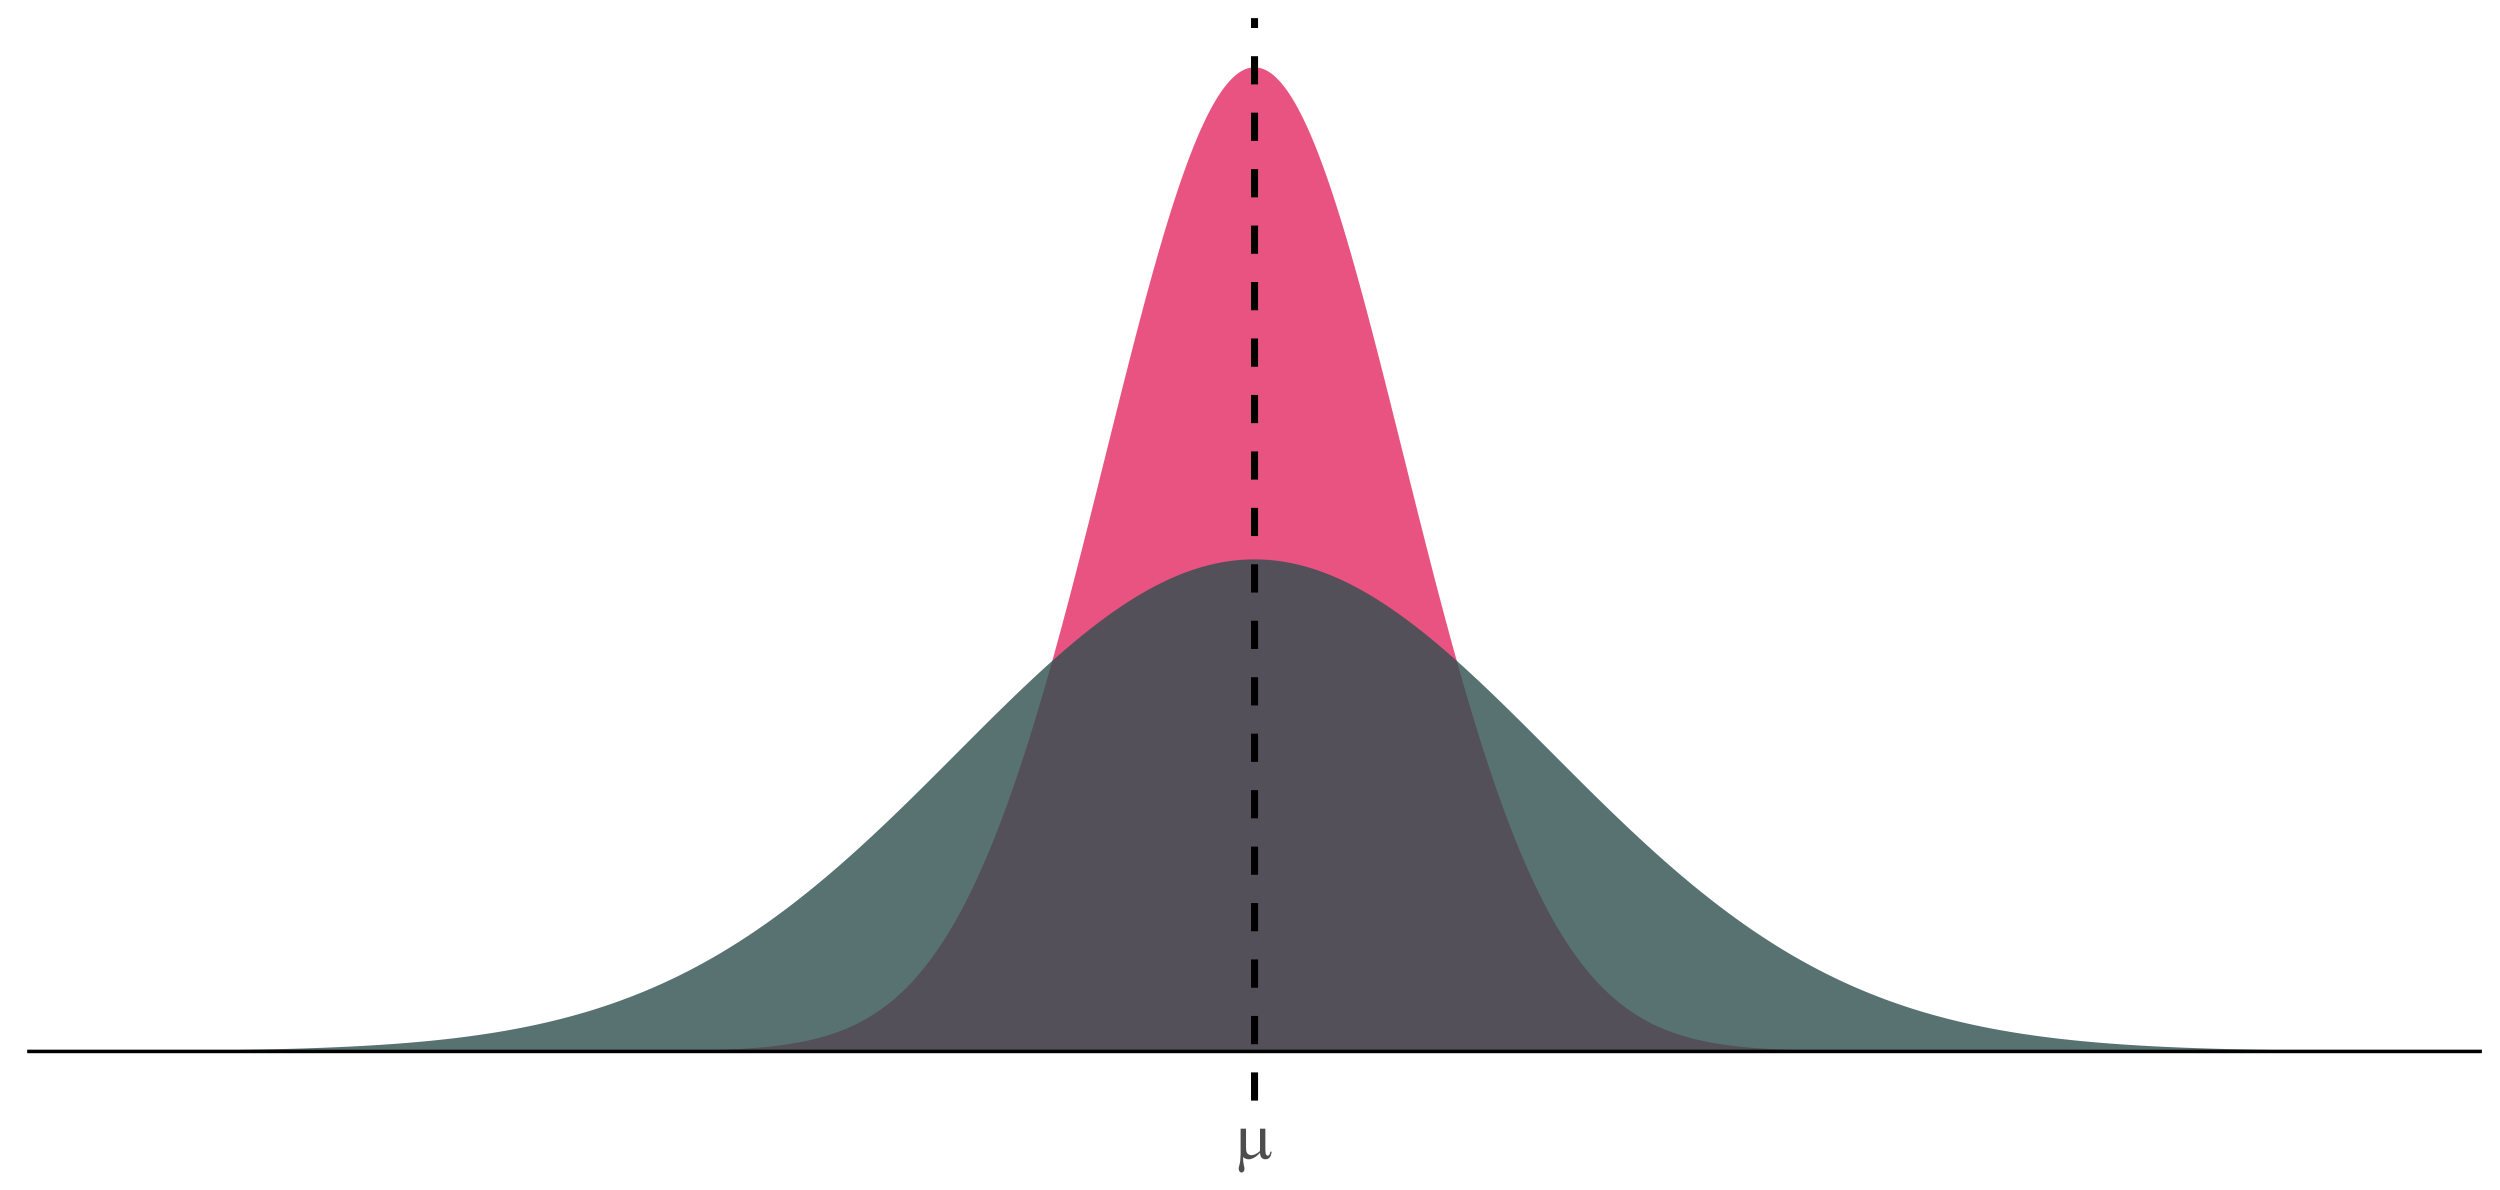 <?xml version="1.0" encoding="UTF-8"?>
<svg xmlns="http://www.w3.org/2000/svg" xmlns:xlink="http://www.w3.org/1999/xlink" width="756pt" height="360pt" viewBox="0 0 756 360" version="1.1">
<defs>
<g>
<symbol overflow="visible" id="glyph0-0">
<path style="stroke:none;" d="M 1.008 0 L 1.008 -12.5 L 11.008 -12.5 L 11.008 0 Z M 1.32 -0.312 L 10.695 -0.312 L 10.695 -12.188 L 1.32 -12.188 Z M 1.32 -0.312 "/>
</symbol>
<symbol overflow="visible" id="glyph0-1">
<path style="stroke:none;" d="M 9.277 -8.945 L 9.277 -3.055 C 9.273 -2.27 9.309 -1.723 9.383 -1.414 C 9.438 -1.191 9.527 -1.035 9.648 -0.938 C 9.762 -0.836 9.887 -0.785 10.02 -0.789 C 10.184 -0.785 10.332 -0.867 10.473 -1.035 C 10.609 -1.195 10.715 -1.516 10.781 -2 L 11.18 -2 C 11.07 -1.125 10.855 -0.523 10.535 -0.195 C 10.215 0.141 9.812 0.305 9.328 0.305 C 8.844 0.305 8.457 0.16 8.172 -0.137 C 7.883 -0.426 7.711 -0.934 7.656 -1.66 C 6.988 -0.918 6.359 -0.406 5.766 -0.121 C 5.172 0.168 4.656 0.309 4.219 0.312 C 3.926 0.309 3.637 0.254 3.359 0.141 C 3.074 0.027 2.801 -0.137 2.539 -0.359 C 2.523 0.586 2.605 1.406 2.781 2.109 C 2.902 2.609 2.965 2.961 2.969 3.164 C 2.965 3.516 2.875 3.793 2.699 4.004 C 2.516 4.207 2.312 4.312 2.09 4.316 C 1.852 4.312 1.66 4.223 1.516 4.043 C 1.309 3.793 1.207 3.484 1.211 3.117 C 1.207 2.934 1.246 2.703 1.328 2.43 C 1.508 1.816 1.621 1.281 1.672 0.828 C 1.746 0.047 1.785 -0.613 1.789 -1.164 L 1.789 -8.945 L 3.43 -8.945 L 3.43 -3.312 C 3.426 -2.641 3.48 -2.164 3.594 -1.875 C 3.699 -1.582 3.898 -1.352 4.188 -1.184 C 4.473 -1.012 4.758 -0.926 5.047 -0.93 C 5.383 -0.926 5.785 -1.027 6.25 -1.23 C 6.711 -1.43 7.18 -1.754 7.656 -2.207 L 7.656 -8.945 Z M 9.277 -8.945 "/>
</symbol>
</g>
<clipPath id="clip1">
  <path d="M 8.219 317 L 751.52 317 L 751.52 319 L 8.219 319 Z M 8.219 317 "/>
</clipPath>
<clipPath id="clip2">
  <path d="M 378 5.48 L 381 5.48 L 381 333.828 L 378 333.828 Z M 378 5.48 "/>
</clipPath>
</defs>
<g id="surface204">
<rect x="0" y="0" width="756" height="360" style="fill:rgb(100%,100%,100%);fill-opacity:1;stroke:none;"/>
<path style=" stroke:none;fill-rule:nonzero;fill:rgb(90.196%,25.49%,45.098%);fill-opacity:0.902;" d="M 41.961 317.949 L 160.727 317.949 L 161.18 317.945 L 170.176 317.945 L 170.625 317.941 L 175.125 317.941 L 175.574 317.938 L 178.273 317.938 L 178.723 317.934 L 180.973 317.934 L 181.422 317.93 L 182.773 317.93 L 183.223 317.926 L 184.57 317.926 L 185.023 317.922 L 185.922 317.922 L 186.371 317.918 L 187.27 317.918 L 187.723 317.914 L 188.621 317.914 L 189.07 317.91 L 189.52 317.91 L 189.969 317.906 L 190.422 317.906 L 190.871 317.902 L 191.32 317.902 L 191.77 317.898 L 192.219 317.898 L 192.668 317.895 L 193.121 317.895 L 194.02 317.887 L 194.469 317.887 L 195.367 317.879 L 195.82 317.879 L 197.617 317.863 L 198.07 317.859 L 198.52 317.855 L 198.969 317.855 L 199.418 317.852 L 199.867 317.844 L 200.316 317.84 L 200.77 317.836 L 202.117 317.824 L 202.566 317.816 L 203.016 317.812 L 203.469 317.809 L 203.918 317.801 L 204.367 317.797 L 205.266 317.781 L 205.715 317.777 L 206.168 317.77 L 208.414 317.73 L 208.867 317.723 L 209.766 317.707 L 210.215 317.695 L 210.664 317.688 L 211.113 317.676 L 211.566 317.668 L 213.812 317.609 L 214.266 317.594 L 215.164 317.57 L 216.512 317.523 L 216.965 317.508 L 218.312 317.461 L 219.211 317.422 L 219.664 317.402 L 221.012 317.344 L 221.91 317.297 L 222.363 317.273 L 223.711 317.203 L 224.609 317.148 L 225.062 317.121 L 225.512 317.09 L 225.961 317.062 L 226.859 317 L 227.312 316.965 L 227.762 316.934 L 228.66 316.863 L 229.559 316.785 L 230.012 316.746 L 230.461 316.707 L 231.809 316.578 L 232.258 316.531 L 232.711 316.484 L 233.16 316.438 L 234.059 316.336 L 234.957 316.227 L 235.41 316.172 L 236.309 316.055 L 237.207 315.93 L 237.656 315.863 L 238.109 315.797 L 238.559 315.73 L 239.008 315.66 L 240.355 315.438 L 240.809 315.355 L 241.258 315.277 L 241.707 315.191 L 242.156 315.109 L 243.055 314.93 L 243.508 314.836 L 243.957 314.742 L 244.406 314.645 L 245.305 314.441 L 245.754 314.332 L 246.207 314.227 L 247.105 314 L 247.555 313.883 L 248.004 313.762 L 248.453 313.637 L 248.906 313.508 L 249.355 313.379 L 249.805 313.246 L 250.254 313.109 L 250.703 312.969 L 251.152 312.824 L 251.605 312.676 L 252.055 312.523 L 252.504 312.367 L 253.402 312.047 L 253.852 311.879 L 254.305 311.707 L 254.754 311.531 L 255.203 311.352 L 255.652 311.168 L 256.551 310.785 L 257.004 310.586 L 257.453 310.383 L 257.902 310.176 L 258.352 309.965 L 258.801 309.746 L 259.254 309.523 L 259.703 309.297 L 260.152 309.062 L 260.602 308.824 L 261.051 308.582 L 261.5 308.332 L 261.953 308.078 L 262.402 307.816 L 262.852 307.551 L 263.301 307.277 L 263.75 307 L 264.199 306.715 L 264.652 306.426 L 265.102 306.129 L 265.551 305.824 L 266 305.516 L 266.449 305.199 L 266.898 304.875 L 267.352 304.543 L 267.801 304.207 L 268.25 303.863 L 268.699 303.512 L 269.148 303.152 L 269.598 302.785 L 270.051 302.41 L 270.5 302.031 L 270.949 301.641 L 271.398 301.246 L 271.848 300.84 L 272.297 300.426 L 272.75 300.004 L 273.199 299.574 L 273.648 299.137 L 274.098 298.691 L 274.547 298.238 L 274.996 297.773 L 275.449 297.301 L 275.898 296.82 L 276.348 296.328 L 276.797 295.828 L 277.246 295.32 L 277.695 294.801 L 278.148 294.273 L 278.598 293.734 L 279.047 293.188 L 279.496 292.633 L 279.945 292.062 L 280.395 291.488 L 280.848 290.898 L 281.297 290.301 L 281.746 289.695 L 282.195 289.078 L 282.645 288.445 L 283.094 287.809 L 283.547 287.156 L 283.996 286.496 L 284.445 285.824 L 284.895 285.141 L 285.344 284.445 L 285.793 283.738 L 286.246 283.023 L 286.695 282.293 L 287.145 281.555 L 287.594 280.801 L 288.043 280.039 L 288.496 279.262 L 288.945 278.473 L 289.395 277.676 L 289.844 276.863 L 290.293 276.039 L 290.742 275.203 L 291.195 274.355 L 291.645 273.496 L 292.094 272.621 L 292.543 271.734 L 292.992 270.84 L 293.441 269.926 L 293.895 269.004 L 294.344 268.066 L 294.793 267.117 L 295.242 266.156 L 295.691 265.18 L 296.141 264.191 L 296.594 263.191 L 297.043 262.176 L 297.492 261.152 L 297.941 260.109 L 298.391 259.059 L 298.84 257.988 L 299.293 256.91 L 299.742 255.816 L 300.191 254.711 L 300.641 253.59 L 301.09 252.457 L 301.539 251.312 L 301.992 250.152 L 302.441 248.98 L 302.891 247.793 L 303.34 246.594 L 303.789 245.383 L 304.238 244.156 L 304.691 242.918 L 305.141 241.664 L 305.59 240.398 L 306.039 239.121 L 306.488 237.828 L 306.938 236.527 L 307.391 235.207 L 307.84 233.879 L 308.289 232.535 L 308.738 231.18 L 309.188 229.809 L 309.637 228.43 L 310.09 227.035 L 310.539 225.629 L 310.988 224.211 L 311.438 222.777 L 311.887 221.336 L 312.336 219.879 L 312.789 218.414 L 313.238 216.934 L 313.688 215.445 L 314.137 213.941 L 314.586 212.426 L 315.035 210.902 L 315.488 209.367 L 315.938 207.82 L 316.387 206.262 L 316.836 204.691 L 317.285 203.113 L 317.738 201.523 L 318.188 199.922 L 318.637 198.312 L 319.086 196.691 L 319.535 195.062 L 319.984 193.422 L 320.438 191.773 L 320.887 190.117 L 321.336 188.449 L 321.785 186.777 L 322.234 185.094 L 322.684 183.402 L 323.137 181.703 L 323.586 179.996 L 324.035 178.281 L 324.484 176.559 L 324.934 174.832 L 325.383 173.098 L 325.836 171.355 L 326.285 169.609 L 326.734 167.855 L 327.633 164.332 L 328.082 162.562 L 328.535 160.789 L 328.984 159.012 L 329.434 157.23 L 330.781 151.863 L 331.234 150.066 L 331.684 148.27 L 332.582 144.668 L 333.031 142.863 L 333.48 141.062 L 333.934 139.258 L 336.18 130.234 L 336.633 128.434 L 337.082 126.637 L 337.531 124.836 L 338.43 121.25 L 338.879 119.465 L 339.332 117.68 L 339.781 115.898 L 340.68 112.352 L 341.129 110.586 L 341.578 108.828 L 342.031 107.074 L 342.48 105.328 L 342.93 103.586 L 343.379 101.855 L 343.828 100.129 L 344.277 98.414 L 344.73 96.703 L 345.18 95.008 L 345.629 93.316 L 346.078 91.637 L 346.527 89.969 L 346.98 88.309 L 347.43 86.66 L 347.879 85.023 L 348.328 83.398 L 348.777 81.789 L 349.227 80.188 L 349.68 78.602 L 350.129 77.027 L 350.578 75.469 L 351.027 73.926 L 351.477 72.395 L 351.926 70.879 L 352.379 69.383 L 352.828 67.898 L 353.277 66.43 L 353.727 64.98 L 354.176 63.547 L 354.625 62.133 L 355.078 60.734 L 355.527 59.352 L 355.977 57.992 L 356.426 56.648 L 356.875 55.328 L 357.324 54.023 L 357.777 52.742 L 358.227 51.477 L 358.676 50.234 L 359.125 49.016 L 359.574 47.816 L 360.023 46.637 L 360.477 45.48 L 360.926 44.348 L 361.375 43.238 L 361.824 42.152 L 362.273 41.086 L 362.723 40.047 L 363.176 39.031 L 363.625 38.039 L 364.074 37.07 L 364.523 36.129 L 364.973 35.211 L 365.422 34.32 L 365.875 33.453 L 366.324 32.613 L 366.773 31.801 L 367.223 31.012 L 367.672 30.25 L 368.121 29.516 L 368.574 28.809 L 369.023 28.129 L 369.473 27.473 L 369.922 26.848 L 370.371 26.25 L 370.82 25.684 L 371.273 25.141 L 371.723 24.629 L 372.172 24.145 L 372.621 23.688 L 373.07 23.262 L 373.52 22.863 L 373.973 22.492 L 374.422 22.152 L 374.871 21.844 L 375.32 21.562 L 375.77 21.309 L 376.223 21.086 L 376.672 20.895 L 377.121 20.73 L 377.57 20.598 L 378.02 20.492 L 378.469 20.418 L 378.922 20.375 L 379.371 20.359 L 379.82 20.375 L 380.27 20.418 L 380.719 20.492 L 381.168 20.598 L 381.621 20.73 L 382.07 20.895 L 382.52 21.086 L 382.969 21.309 L 383.418 21.562 L 383.867 21.844 L 384.32 22.152 L 384.77 22.492 L 385.219 22.863 L 385.668 23.262 L 386.117 23.688 L 386.566 24.145 L 387.02 24.629 L 387.469 25.141 L 387.918 25.684 L 388.367 26.25 L 388.816 26.848 L 389.266 27.473 L 389.719 28.129 L 390.168 28.809 L 390.617 29.516 L 391.066 30.25 L 391.516 31.012 L 391.965 31.801 L 392.418 32.613 L 392.867 33.453 L 393.316 34.32 L 393.766 35.211 L 394.215 36.129 L 394.664 37.07 L 395.117 38.039 L 395.566 39.031 L 396.016 40.047 L 396.465 41.086 L 396.914 42.152 L 397.363 43.238 L 397.816 44.348 L 398.266 45.48 L 398.715 46.637 L 399.164 47.816 L 399.613 49.016 L 400.062 50.234 L 400.516 51.477 L 400.965 52.742 L 401.414 54.023 L 401.863 55.328 L 402.312 56.648 L 402.762 57.992 L 403.215 59.352 L 403.664 60.734 L 404.113 62.133 L 404.562 63.547 L 405.012 64.98 L 405.461 66.43 L 405.914 67.898 L 406.363 69.383 L 406.812 70.879 L 407.262 72.395 L 407.711 73.926 L 408.164 75.469 L 408.613 77.027 L 409.062 78.602 L 409.512 80.188 L 409.961 81.789 L 410.41 83.398 L 410.863 85.023 L 411.312 86.66 L 411.762 88.309 L 412.211 89.969 L 412.66 91.637 L 413.109 93.316 L 413.562 95.008 L 414.012 96.703 L 414.461 98.414 L 414.91 100.129 L 415.359 101.855 L 415.809 103.586 L 416.262 105.328 L 416.711 107.074 L 417.16 108.828 L 417.609 110.586 L 418.059 112.352 L 418.508 114.125 L 418.961 115.898 L 419.41 117.68 L 420.309 121.25 L 421.207 124.836 L 421.66 126.637 L 422.109 128.434 L 422.559 130.234 L 423.906 135.648 L 424.359 137.453 L 425.258 141.062 L 425.707 142.863 L 426.156 144.668 L 426.605 146.469 L 427.059 148.27 L 427.957 151.863 L 429.305 157.23 L 429.758 159.012 L 430.207 160.789 L 430.656 162.562 L 431.105 164.332 L 432.004 167.855 L 432.457 169.609 L 432.906 171.355 L 433.355 173.098 L 433.805 174.832 L 434.254 176.559 L 434.703 178.281 L 435.156 179.996 L 435.605 181.703 L 436.055 183.402 L 436.504 185.094 L 436.953 186.777 L 437.406 188.449 L 437.855 190.117 L 438.305 191.773 L 438.754 193.422 L 439.203 195.062 L 439.652 196.691 L 440.105 198.312 L 440.555 199.922 L 441.004 201.523 L 441.453 203.113 L 441.902 204.691 L 442.352 206.262 L 442.805 207.82 L 443.254 209.367 L 443.703 210.902 L 444.152 212.426 L 444.602 213.941 L 445.051 215.445 L 445.504 216.934 L 445.953 218.414 L 446.402 219.879 L 446.852 221.336 L 447.301 222.777 L 447.75 224.211 L 448.203 225.629 L 448.652 227.035 L 449.102 228.43 L 449.551 229.809 L 450 231.18 L 450.449 232.535 L 450.902 233.879 L 451.352 235.207 L 451.801 236.527 L 452.25 237.828 L 452.699 239.121 L 453.148 240.398 L 453.602 241.664 L 454.051 242.918 L 454.5 244.156 L 454.949 245.383 L 455.398 246.594 L 455.848 247.793 L 456.301 248.98 L 456.75 250.152 L 457.199 251.312 L 457.648 252.457 L 458.098 253.59 L 458.547 254.711 L 459 255.816 L 459.449 256.91 L 459.898 257.988 L 460.348 259.059 L 460.797 260.109 L 461.246 261.152 L 461.699 262.176 L 462.148 263.191 L 462.598 264.191 L 463.047 265.18 L 463.496 266.156 L 463.945 267.117 L 464.398 268.066 L 464.848 269.004 L 465.297 269.926 L 465.746 270.84 L 466.195 271.734 L 466.648 272.621 L 467.098 273.496 L 467.547 274.355 L 467.996 275.203 L 468.445 276.039 L 468.895 276.863 L 469.348 277.676 L 469.797 278.473 L 470.246 279.262 L 470.695 280.039 L 471.145 280.801 L 471.594 281.555 L 472.047 282.293 L 472.496 283.023 L 472.945 283.738 L 473.395 284.445 L 473.844 285.141 L 474.293 285.824 L 474.746 286.496 L 475.195 287.156 L 475.645 287.809 L 476.094 288.445 L 476.543 289.078 L 476.992 289.695 L 477.445 290.301 L 477.895 290.898 L 478.344 291.488 L 478.793 292.062 L 479.242 292.633 L 479.691 293.188 L 480.145 293.734 L 480.594 294.273 L 481.043 294.801 L 481.492 295.32 L 481.941 295.828 L 482.391 296.328 L 482.844 296.82 L 483.293 297.301 L 483.742 297.773 L 484.191 298.238 L 484.641 298.691 L 485.09 299.137 L 485.543 299.574 L 485.992 300.004 L 486.441 300.426 L 486.891 300.84 L 487.34 301.246 L 487.789 301.641 L 488.242 302.031 L 488.691 302.41 L 489.141 302.785 L 489.59 303.152 L 490.039 303.512 L 490.488 303.863 L 490.941 304.207 L 491.391 304.543 L 491.84 304.875 L 492.289 305.199 L 492.738 305.516 L 493.188 305.824 L 493.641 306.129 L 494.09 306.426 L 494.539 306.715 L 494.988 307 L 495.438 307.277 L 495.891 307.551 L 496.34 307.816 L 496.789 308.078 L 497.238 308.332 L 497.688 308.582 L 498.137 308.824 L 498.59 309.062 L 499.039 309.297 L 499.488 309.523 L 499.938 309.746 L 500.387 309.965 L 500.836 310.176 L 501.289 310.383 L 501.738 310.586 L 502.188 310.785 L 503.086 311.168 L 503.535 311.352 L 503.988 311.531 L 504.438 311.707 L 504.887 311.879 L 505.336 312.047 L 506.234 312.367 L 506.688 312.523 L 507.137 312.676 L 507.586 312.824 L 508.035 312.969 L 508.484 313.109 L 508.934 313.246 L 509.387 313.379 L 510.285 313.637 L 510.734 313.762 L 511.184 313.883 L 511.633 314 L 512.086 314.113 L 512.535 314.227 L 512.984 314.332 L 513.434 314.441 L 514.332 314.645 L 514.785 314.742 L 515.684 314.93 L 516.582 315.109 L 517.031 315.191 L 517.484 315.277 L 517.934 315.355 L 518.383 315.438 L 519.73 315.66 L 520.184 315.73 L 521.531 315.93 L 522.43 316.055 L 522.883 316.113 L 523.332 316.172 L 524.68 316.336 L 525.129 316.387 L 525.582 316.438 L 526.93 316.578 L 527.379 316.621 L 527.832 316.664 L 528.281 316.707 L 530.078 316.863 L 530.531 316.898 L 530.98 316.934 L 531.43 316.965 L 531.879 317 L 532.777 317.062 L 533.23 317.09 L 533.68 317.121 L 535.027 317.203 L 535.477 317.227 L 535.93 317.25 L 537.727 317.344 L 538.176 317.363 L 538.629 317.383 L 540.426 317.461 L 540.875 317.477 L 541.328 317.492 L 543.574 317.57 L 544.027 317.582 L 544.477 317.594 L 544.926 317.609 L 546.273 317.645 L 546.727 317.656 L 547.176 317.668 L 547.625 317.676 L 548.074 317.688 L 548.523 317.695 L 548.973 317.707 L 549.426 317.715 L 551.672 317.754 L 552.125 317.762 L 553.023 317.777 L 553.473 317.781 L 554.371 317.797 L 554.824 317.801 L 555.273 317.809 L 556.172 317.816 L 556.621 317.824 L 557.074 317.828 L 558.871 317.844 L 559.32 317.852 L 559.773 317.855 L 560.223 317.855 L 562.02 317.871 L 562.473 317.875 L 562.922 317.879 L 563.371 317.879 L 564.27 317.887 L 564.719 317.887 L 565.172 317.891 L 565.621 317.895 L 566.07 317.895 L 566.52 317.898 L 566.969 317.898 L 567.418 317.902 L 567.871 317.902 L 568.32 317.906 L 568.77 317.906 L 569.219 317.91 L 569.668 317.91 L 570.117 317.914 L 571.02 317.914 L 571.469 317.918 L 572.367 317.918 L 572.816 317.922 L 573.719 317.922 L 574.168 317.926 L 575.516 317.926 L 575.969 317.93 L 577.316 317.93 L 577.766 317.934 L 580.016 317.934 L 580.465 317.938 L 583.164 317.938 L 583.613 317.941 L 588.113 317.941 L 588.562 317.945 L 597.562 317.945 L 598.012 317.949 L 716.781 317.949 Z M 41.961 317.949 "/>
<path style=" stroke:none;fill-rule:nonzero;fill:rgb(18.431%,30.98%,30.98%);fill-opacity:0.8;" d="M 41.961 317.816 L 42.41 317.816 L 43.309 317.809 L 43.758 317.809 L 44.211 317.805 L 44.66 317.801 L 45.109 317.801 L 46.008 317.793 L 46.457 317.793 L 46.91 317.789 L 48.258 317.777 L 48.707 317.777 L 49.16 317.773 L 51.406 317.754 L 51.859 317.754 L 54.105 317.734 L 54.559 317.73 L 56.355 317.715 L 56.805 317.707 L 57.258 317.703 L 59.055 317.688 L 59.504 317.68 L 59.957 317.676 L 60.855 317.668 L 61.305 317.66 L 62.203 317.652 L 62.656 317.645 L 63.555 317.637 L 64.004 317.629 L 64.453 317.625 L 64.902 317.617 L 65.355 317.613 L 65.805 317.605 L 66.254 317.602 L 66.703 317.594 L 67.152 317.59 L 67.602 317.582 L 68.055 317.574 L 68.504 317.57 L 69.852 317.547 L 70.301 317.543 L 70.754 317.535 L 73 317.496 L 73.453 317.488 L 75.699 317.449 L 76.152 317.441 L 76.602 317.434 L 77.051 317.422 L 77.949 317.406 L 78.402 317.395 L 79.301 317.379 L 79.75 317.367 L 80.199 317.359 L 80.648 317.348 L 81.102 317.34 L 82 317.316 L 82.449 317.309 L 83.348 317.285 L 83.801 317.273 L 84.25 317.262 L 84.699 317.254 L 86.047 317.219 L 86.5 317.203 L 88.297 317.156 L 88.746 317.141 L 89.199 317.129 L 89.648 317.117 L 90.098 317.102 L 90.547 317.09 L 91.445 317.059 L 91.898 317.047 L 93.246 317 L 93.695 316.988 L 94.145 316.973 L 94.598 316.957 L 95.047 316.941 L 95.496 316.922 L 96.844 316.875 L 97.297 316.855 L 98.195 316.824 L 99.094 316.785 L 99.543 316.77 L 99.996 316.75 L 102.242 316.652 L 102.695 316.633 L 103.594 316.594 L 104.043 316.57 L 104.492 316.551 L 104.941 316.527 L 105.395 316.508 L 106.293 316.461 L 106.742 316.441 L 107.641 316.395 L 108.094 316.371 L 108.543 316.344 L 109.891 316.273 L 110.344 316.246 L 110.793 316.219 L 111.242 316.195 L 112.59 316.113 L 113.043 316.086 L 114.391 316.004 L 114.84 315.973 L 115.289 315.945 L 115.742 315.914 L 116.191 315.887 L 117.988 315.762 L 118.441 315.73 L 118.891 315.695 L 119.789 315.633 L 120.688 315.562 L 121.141 315.527 L 122.938 315.387 L 123.387 315.348 L 123.84 315.312 L 124.289 315.273 L 124.738 315.238 L 125.637 315.16 L 126.086 315.117 L 126.539 315.078 L 126.988 315.039 L 127.438 314.996 L 127.887 314.957 L 128.785 314.871 L 129.238 314.828 L 129.688 314.785 L 130.137 314.738 L 130.586 314.695 L 131.035 314.648 L 131.484 314.605 L 131.938 314.559 L 132.836 314.465 L 133.285 314.414 L 133.734 314.367 L 134.184 314.316 L 134.637 314.27 L 135.535 314.168 L 135.984 314.113 L 136.883 314.012 L 137.336 313.957 L 139.133 313.738 L 139.586 313.68 L 140.035 313.621 L 140.484 313.566 L 141.383 313.449 L 141.832 313.387 L 142.285 313.328 L 144.531 313.016 L 144.984 312.949 L 146.781 312.684 L 147.23 312.613 L 147.684 312.543 L 148.133 312.477 L 148.582 312.402 L 149.48 312.262 L 149.93 312.188 L 150.383 312.113 L 151.281 311.965 L 152.629 311.73 L 153.082 311.652 L 153.531 311.574 L 155.328 311.246 L 155.781 311.164 L 157.578 310.82 L 158.027 310.73 L 158.48 310.641 L 159.379 310.461 L 160.727 310.18 L 161.18 310.086 L 161.629 309.988 L 162.078 309.895 L 162.527 309.797 L 162.977 309.695 L 163.426 309.598 L 163.879 309.496 L 164.777 309.293 L 166.125 308.977 L 166.578 308.871 L 168.375 308.434 L 168.828 308.32 L 169.727 308.094 L 171.074 307.742 L 171.527 307.625 L 173.324 307.141 L 173.773 307.016 L 174.227 306.891 L 176.023 306.375 L 176.473 306.242 L 176.926 306.113 L 177.375 305.977 L 177.824 305.844 L 178.723 305.57 L 179.172 305.43 L 179.625 305.289 L 180.523 305.008 L 181.422 304.719 L 181.871 304.57 L 182.324 304.426 L 182.773 304.277 L 183.223 304.125 L 183.672 303.977 L 184.121 303.82 L 184.57 303.668 L 185.023 303.512 L 185.922 303.199 L 186.82 302.879 L 187.27 302.715 L 187.723 302.555 L 188.172 302.387 L 188.621 302.223 L 189.52 301.887 L 189.969 301.715 L 190.422 301.543 L 191.32 301.199 L 191.77 301.023 L 192.668 300.664 L 193.121 300.484 L 193.57 300.305 L 194.469 299.938 L 195.367 299.562 L 195.82 299.375 L 197.168 298.801 L 197.617 298.605 L 198.07 298.41 L 199.418 297.812 L 200.316 297.406 L 200.77 297.203 L 201.219 296.996 L 201.668 296.785 L 202.117 296.578 L 202.566 296.367 L 203.016 296.152 L 203.469 295.938 L 203.918 295.723 L 205.266 295.066 L 205.715 294.844 L 206.168 294.617 L 206.617 294.395 L 207.066 294.168 L 208.414 293.477 L 208.867 293.242 L 209.766 292.773 L 210.215 292.535 L 211.113 292.051 L 211.566 291.809 L 212.016 291.566 L 212.465 291.32 L 213.812 290.57 L 214.266 290.316 L 215.164 289.809 L 215.613 289.551 L 216.062 289.289 L 216.512 289.031 L 216.965 288.766 L 217.414 288.504 L 217.863 288.238 L 219.211 287.43 L 219.664 287.156 L 220.562 286.609 L 221.012 286.332 L 221.91 285.77 L 222.363 285.488 L 223.262 284.918 L 224.609 284.051 L 225.062 283.758 L 225.512 283.465 L 226.859 282.574 L 227.312 282.273 L 229.109 281.055 L 229.559 280.742 L 230.012 280.434 L 230.91 279.809 L 231.809 279.176 L 232.258 278.855 L 232.711 278.535 L 233.16 278.215 L 234.059 277.566 L 234.957 276.91 L 235.41 276.578 L 236.309 275.914 L 237.207 275.242 L 237.656 274.902 L 238.109 274.562 L 238.559 274.223 L 239.457 273.535 L 240.355 272.84 L 240.809 272.492 L 241.707 271.789 L 243.055 270.723 L 243.508 270.363 L 244.406 269.645 L 244.855 269.281 L 245.305 268.914 L 245.754 268.551 L 246.207 268.18 L 246.656 267.812 L 247.555 267.07 L 248.453 266.32 L 248.906 265.945 L 250.254 264.809 L 251.152 264.043 L 251.605 263.656 L 252.055 263.273 L 252.504 262.883 L 252.953 262.496 L 253.852 261.715 L 254.305 261.32 L 255.203 260.531 L 256.551 259.336 L 257.004 258.938 L 257.453 258.535 L 257.902 258.129 L 258.352 257.727 L 258.801 257.32 L 259.254 256.914 L 259.703 256.504 L 260.152 256.098 L 260.602 255.688 L 261.051 255.273 L 261.5 254.863 L 261.953 254.449 L 262.402 254.035 L 264.199 252.363 L 264.652 251.941 L 266 250.676 L 266.898 249.824 L 267.352 249.398 L 267.801 248.973 L 268.25 248.543 L 268.699 248.117 L 269.148 247.688 L 269.598 247.254 L 270.051 246.824 L 271.848 245.09 L 272.297 244.652 L 272.75 244.215 L 274.098 242.902 L 274.547 242.461 L 274.996 242.023 L 275.449 241.582 L 276.797 240.258 L 277.246 239.812 L 277.695 239.371 L 278.148 238.926 L 279.945 237.145 L 280.395 236.695 L 280.848 236.25 L 281.297 235.801 L 281.746 235.355 L 283.094 234.008 L 283.547 233.559 L 284.895 232.211 L 285.344 231.758 L 285.793 231.309 L 286.246 230.859 L 286.695 230.406 L 287.145 229.957 L 287.594 229.504 L 288.945 228.152 L 289.395 227.699 L 289.844 227.25 L 290.293 226.797 L 291.645 225.445 L 292.094 224.992 L 292.992 224.094 L 293.441 223.641 L 293.895 223.191 L 296.141 220.945 L 296.594 220.496 L 297.043 220.047 L 297.492 219.602 L 297.941 219.152 L 298.84 218.262 L 299.293 217.812 L 299.742 217.367 L 300.191 216.926 L 301.09 216.035 L 301.539 215.594 L 301.992 215.152 L 303.789 213.387 L 304.238 212.949 L 304.691 212.512 L 305.59 211.637 L 306.938 210.336 L 307.391 209.902 L 307.84 209.469 L 309.188 208.18 L 309.637 207.754 L 310.09 207.328 L 310.988 206.477 L 312.336 205.211 L 312.789 204.793 L 313.688 203.957 L 315.035 202.715 L 315.488 202.305 L 315.938 201.895 L 316.387 201.488 L 316.836 201.078 L 317.285 200.676 L 317.738 200.27 L 318.188 199.867 L 319.535 198.672 L 319.984 198.277 L 320.438 197.883 L 320.887 197.488 L 321.336 197.098 L 322.684 195.938 L 323.137 195.555 L 323.586 195.172 L 324.484 194.414 L 325.383 193.664 L 325.836 193.293 L 326.285 192.922 L 326.734 192.555 L 328.082 191.465 L 328.535 191.105 L 329.883 190.039 L 330.332 189.691 L 330.781 189.34 L 331.234 188.996 L 332.133 188.309 L 332.582 187.973 L 333.031 187.633 L 333.48 187.301 L 333.934 186.969 L 334.383 186.637 L 335.73 185.664 L 336.18 185.344 L 336.633 185.027 L 337.531 184.402 L 338.43 183.785 L 338.879 183.48 L 339.332 183.18 L 340.23 182.586 L 340.68 182.293 L 341.578 181.715 L 342.031 181.43 L 342.48 181.148 L 343.379 180.594 L 343.828 180.32 L 344.277 180.051 L 344.73 179.781 L 345.629 179.258 L 346.527 178.742 L 346.98 178.492 L 347.43 178.242 L 348.328 177.75 L 349.227 177.273 L 349.68 177.039 L 350.129 176.809 L 351.027 176.355 L 351.926 175.918 L 352.379 175.703 L 352.828 175.488 L 353.727 175.074 L 354.625 174.676 L 355.078 174.48 L 355.977 174.098 L 356.875 173.73 L 357.324 173.555 L 357.777 173.379 L 358.227 173.207 L 358.676 173.039 L 359.574 172.711 L 360.023 172.555 L 360.477 172.398 L 361.375 172.102 L 361.824 171.957 L 362.273 171.816 L 362.723 171.68 L 363.176 171.547 L 363.625 171.414 L 364.523 171.164 L 365.422 170.93 L 365.875 170.82 L 366.324 170.711 L 366.773 170.605 L 367.223 170.504 L 367.672 170.406 L 368.121 170.312 L 368.574 170.223 L 369.473 170.051 L 370.371 169.895 L 370.82 169.824 L 371.273 169.754 L 372.172 169.629 L 372.621 169.57 L 373.52 169.469 L 373.973 169.422 L 374.422 169.379 L 374.871 169.34 L 375.32 169.305 L 375.77 169.273 L 376.223 169.246 L 377.121 169.199 L 377.57 169.184 L 378.469 169.16 L 378.922 169.156 L 379.371 169.152 L 380.27 169.16 L 381.168 169.184 L 381.621 169.199 L 382.52 169.246 L 382.969 169.273 L 383.418 169.305 L 383.867 169.34 L 384.32 169.379 L 384.77 169.422 L 385.219 169.469 L 386.117 169.57 L 386.566 169.629 L 387.02 169.691 L 387.469 169.754 L 388.367 169.895 L 389.266 170.051 L 389.719 170.137 L 390.168 170.223 L 390.617 170.312 L 391.066 170.406 L 391.516 170.504 L 391.965 170.605 L 392.418 170.711 L 393.316 170.93 L 394.215 171.164 L 394.664 171.289 L 395.117 171.414 L 396.016 171.68 L 396.465 171.816 L 396.914 171.957 L 397.363 172.102 L 397.816 172.25 L 398.266 172.398 L 399.164 172.711 L 400.062 173.039 L 400.516 173.207 L 400.965 173.379 L 401.863 173.73 L 402.762 174.098 L 403.215 174.289 L 403.664 174.48 L 404.113 174.676 L 405.012 175.074 L 405.461 175.281 L 405.914 175.488 L 406.812 175.918 L 407.711 176.355 L 408.164 176.582 L 408.613 176.809 L 409.062 177.039 L 409.512 177.273 L 410.41 177.75 L 410.863 177.996 L 411.312 178.242 L 412.211 178.742 L 413.109 179.258 L 413.562 179.52 L 414.012 179.781 L 414.91 180.32 L 415.359 180.594 L 415.809 180.871 L 416.262 181.148 L 416.711 181.43 L 417.16 181.715 L 418.059 182.293 L 418.508 182.586 L 418.961 182.883 L 419.41 183.18 L 419.859 183.48 L 420.309 183.785 L 421.207 184.402 L 421.66 184.715 L 422.109 185.027 L 422.559 185.344 L 423.008 185.664 L 423.906 186.312 L 424.359 186.637 L 425.707 187.633 L 426.156 187.973 L 426.605 188.309 L 427.059 188.652 L 427.957 189.34 L 428.406 189.691 L 428.855 190.039 L 429.305 190.395 L 429.758 190.75 L 430.207 191.105 L 430.656 191.465 L 432.004 192.555 L 432.457 192.922 L 433.355 193.664 L 434.254 194.414 L 434.703 194.793 L 435.156 195.172 L 436.055 195.938 L 436.953 196.711 L 437.406 197.098 L 437.855 197.488 L 439.203 198.672 L 439.652 199.07 L 440.105 199.469 L 440.555 199.867 L 441.004 200.27 L 441.453 200.676 L 441.902 201.078 L 442.352 201.488 L 442.805 201.895 L 443.703 202.715 L 445.051 203.957 L 445.504 204.375 L 446.402 205.211 L 447.75 206.477 L 448.203 206.902 L 449.551 208.18 L 450.449 209.039 L 450.902 209.469 L 453.148 211.637 L 453.602 212.074 L 454.949 213.387 L 455.848 214.27 L 456.301 214.711 L 457.648 216.035 L 458.547 216.926 L 459 217.367 L 459.449 217.812 L 459.898 218.262 L 460.797 219.152 L 461.246 219.602 L 461.699 220.047 L 463.945 222.293 L 464.398 222.742 L 465.297 223.641 L 465.746 224.094 L 466.195 224.543 L 466.648 224.992 L 467.098 225.445 L 467.547 225.895 L 467.996 226.348 L 468.445 226.797 L 468.895 227.25 L 469.348 227.699 L 469.797 228.152 L 470.246 228.602 L 470.695 229.055 L 471.145 229.504 L 471.594 229.957 L 472.047 230.406 L 472.496 230.859 L 473.395 231.758 L 473.844 232.211 L 474.293 232.66 L 474.746 233.109 L 476.992 235.355 L 477.445 235.801 L 477.895 236.25 L 478.344 236.695 L 478.793 237.145 L 479.691 238.035 L 480.145 238.48 L 481.043 239.371 L 481.492 239.812 L 481.941 240.258 L 482.391 240.699 L 482.844 241.141 L 483.742 242.023 L 484.191 242.461 L 484.641 242.902 L 485.09 243.34 L 485.543 243.777 L 486.891 245.09 L 487.789 245.957 L 488.242 246.391 L 488.691 246.824 L 489.141 247.254 L 489.59 247.688 L 490.039 248.117 L 490.488 248.543 L 490.941 248.973 L 492.738 250.676 L 493.188 251.098 L 493.641 251.52 L 494.539 252.363 L 495.438 253.199 L 495.891 253.617 L 496.34 254.035 L 497.238 254.863 L 497.688 255.273 L 498.137 255.688 L 498.59 256.098 L 499.039 256.504 L 499.488 256.914 L 500.387 257.727 L 500.836 258.129 L 501.289 258.535 L 501.738 258.938 L 503.535 260.531 L 503.988 260.926 L 504.887 261.715 L 505.785 262.496 L 506.234 262.883 L 506.688 263.273 L 507.137 263.656 L 507.586 264.043 L 508.484 264.809 L 508.934 265.188 L 509.387 265.566 L 509.836 265.945 L 511.184 267.07 L 511.633 267.441 L 512.086 267.812 L 512.535 268.18 L 512.984 268.551 L 513.434 268.914 L 513.883 269.281 L 514.332 269.645 L 514.785 270.004 L 515.684 270.723 L 517.031 271.789 L 517.484 272.141 L 517.934 272.492 L 519.281 273.535 L 519.73 273.879 L 520.184 274.223 L 521.531 275.242 L 522.43 275.914 L 522.883 276.246 L 523.781 276.91 L 524.68 277.566 L 525.129 277.891 L 525.582 278.215 L 526.93 279.176 L 527.379 279.492 L 527.832 279.809 L 528.73 280.434 L 529.18 280.742 L 529.629 281.055 L 530.078 281.359 L 530.531 281.664 L 531.43 282.273 L 531.879 282.574 L 532.777 283.168 L 533.23 283.465 L 534.129 284.051 L 535.477 284.918 L 535.93 285.203 L 536.379 285.488 L 537.727 286.332 L 538.176 286.609 L 538.629 286.883 L 539.527 287.43 L 540.875 288.238 L 541.328 288.504 L 541.777 288.766 L 542.227 289.031 L 542.676 289.289 L 543.125 289.551 L 543.574 289.809 L 544.027 290.062 L 544.926 290.57 L 546.273 291.32 L 546.727 291.566 L 548.523 292.535 L 548.973 292.773 L 549.426 293.008 L 550.324 293.477 L 551.672 294.168 L 552.125 294.395 L 552.574 294.617 L 553.023 294.844 L 553.473 295.066 L 554.371 295.504 L 554.824 295.723 L 556.172 296.367 L 556.621 296.578 L 557.074 296.785 L 557.523 296.996 L 557.973 297.203 L 559.32 297.812 L 559.773 298.012 L 560.672 298.41 L 561.57 298.801 L 562.02 298.992 L 562.473 299.184 L 562.922 299.375 L 564.27 299.938 L 564.719 300.121 L 565.172 300.305 L 566.969 301.023 L 567.418 301.199 L 567.871 301.371 L 569.219 301.887 L 570.117 302.223 L 570.57 302.387 L 571.02 302.555 L 571.469 302.715 L 571.918 302.879 L 572.816 303.199 L 573.27 303.355 L 574.168 303.668 L 574.617 303.82 L 575.066 303.977 L 575.516 304.125 L 575.969 304.277 L 576.418 304.426 L 576.867 304.57 L 577.316 304.719 L 578.215 305.008 L 578.668 305.148 L 580.016 305.57 L 580.914 305.844 L 581.367 305.977 L 581.816 306.113 L 582.266 306.242 L 582.715 306.375 L 583.613 306.633 L 584.066 306.762 L 584.516 306.891 L 585.414 307.141 L 585.863 307.262 L 586.316 307.383 L 587.215 307.625 L 588.562 307.977 L 589.016 308.094 L 590.363 308.434 L 591.262 308.652 L 591.715 308.762 L 592.164 308.871 L 593.961 309.293 L 594.414 309.395 L 595.312 309.598 L 595.762 309.695 L 596.211 309.797 L 596.66 309.895 L 597.113 309.988 L 597.562 310.086 L 599.359 310.461 L 599.812 310.551 L 601.16 310.82 L 602.059 310.992 L 602.512 311.078 L 602.961 311.164 L 604.758 311.492 L 605.211 311.574 L 607.457 311.965 L 607.91 312.039 L 609.258 312.262 L 610.156 312.402 L 610.609 312.477 L 611.059 312.543 L 611.957 312.684 L 612.855 312.816 L 613.309 312.883 L 614.207 313.016 L 615.105 313.141 L 615.559 313.203 L 616.457 313.328 L 616.906 313.387 L 617.355 313.449 L 617.805 313.508 L 618.258 313.566 L 618.707 313.621 L 619.605 313.738 L 620.504 313.848 L 620.957 313.902 L 621.855 314.012 L 622.754 314.113 L 623.203 314.168 L 623.656 314.219 L 624.105 314.27 L 624.555 314.316 L 625.004 314.367 L 625.453 314.414 L 625.902 314.465 L 626.355 314.512 L 627.254 314.605 L 627.703 314.648 L 628.152 314.695 L 628.602 314.738 L 629.055 314.785 L 630.852 314.957 L 631.301 314.996 L 631.754 315.039 L 632.652 315.117 L 633.102 315.16 L 634 315.238 L 634.453 315.273 L 634.902 315.312 L 635.352 315.348 L 635.801 315.387 L 636.699 315.457 L 637.152 315.492 L 638.949 315.633 L 639.398 315.664 L 639.852 315.695 L 640.301 315.73 L 642.098 315.855 L 642.551 315.887 L 643 315.914 L 643.449 315.945 L 643.898 315.973 L 644.348 316.004 L 644.801 316.031 L 647.047 316.168 L 647.5 316.195 L 647.949 316.219 L 648.848 316.273 L 649.746 316.32 L 650.199 316.344 L 650.648 316.371 L 651.996 316.441 L 652.445 316.461 L 652.898 316.484 L 653.348 316.508 L 653.797 316.527 L 654.246 316.551 L 654.695 316.57 L 655.145 316.594 L 655.598 316.613 L 657.844 316.711 L 658.297 316.73 L 659.195 316.77 L 659.645 316.785 L 660.543 316.824 L 660.996 316.84 L 661.445 316.855 L 661.895 316.875 L 663.242 316.922 L 663.695 316.941 L 665.043 316.988 L 665.492 317 L 665.941 317.016 L 666.395 317.031 L 666.844 317.047 L 667.293 317.059 L 668.191 317.09 L 668.641 317.102 L 669.094 317.117 L 669.992 317.141 L 670.441 317.156 L 671.34 317.18 L 671.793 317.191 L 672.242 317.203 L 672.691 317.219 L 674.039 317.254 L 674.492 317.262 L 676.289 317.309 L 676.742 317.316 L 677.641 317.34 L 678.09 317.348 L 678.539 317.359 L 678.988 317.367 L 679.441 317.379 L 680.34 317.395 L 680.789 317.406 L 681.688 317.422 L 682.141 317.434 L 684.387 317.473 L 684.84 317.48 L 687.086 317.52 L 687.539 317.527 L 688.438 317.543 L 688.887 317.547 L 689.785 317.562 L 690.238 317.57 L 690.688 317.574 L 691.586 317.59 L 692.035 317.594 L 692.484 317.602 L 692.938 317.605 L 693.387 317.613 L 693.836 317.617 L 694.285 317.625 L 694.734 317.629 L 695.184 317.637 L 695.637 317.641 L 696.086 317.645 L 696.535 317.652 L 697.434 317.66 L 697.883 317.668 L 698.336 317.672 L 699.234 317.68 L 699.684 317.688 L 700.582 317.695 L 701.035 317.699 L 701.934 317.707 L 702.383 317.715 L 703.281 317.723 L 703.734 317.727 L 705.531 317.742 L 705.984 317.746 L 706.883 317.754 L 707.332 317.754 L 708.23 317.762 L 708.684 317.766 L 710.031 317.777 L 710.48 317.777 L 710.93 317.781 L 711.383 317.785 L 712.281 317.793 L 712.73 317.793 L 713.629 317.801 L 714.082 317.801 L 714.98 317.809 L 715.43 317.809 L 716.328 317.816 L 716.781 317.816 L 716.781 317.949 L 41.961 317.949 Z M 41.961 317.816 "/>
<g clip-path="url(#clip1)" clip-rule="nonzero">
<path style="fill:none;stroke-width:1.067;stroke-linecap:butt;stroke-linejoin:round;stroke:rgb(0%,0%,0%);stroke-opacity:1;stroke-miterlimit:10;" d="M 8.219 317.949 L 750.52 317.949 "/>
</g>
<g clip-path="url(#clip2)" clip-rule="nonzero">
<path style="fill:none;stroke-width:2.134;stroke-linecap:butt;stroke-linejoin:round;stroke:rgb(0%,0%,0%);stroke-opacity:1;stroke-dasharray:8.536,8.536;stroke-miterlimit:10;" d="M 379.371 332.828 L 379.371 5.48 "/>
</g>
<g style="fill:rgb(30.196%,30.196%,30.196%);fill-opacity:1;">
  <use xlink:href="#glyph0-1" x="373.367" y="350.262"/>
</g>
</g>
</svg>
